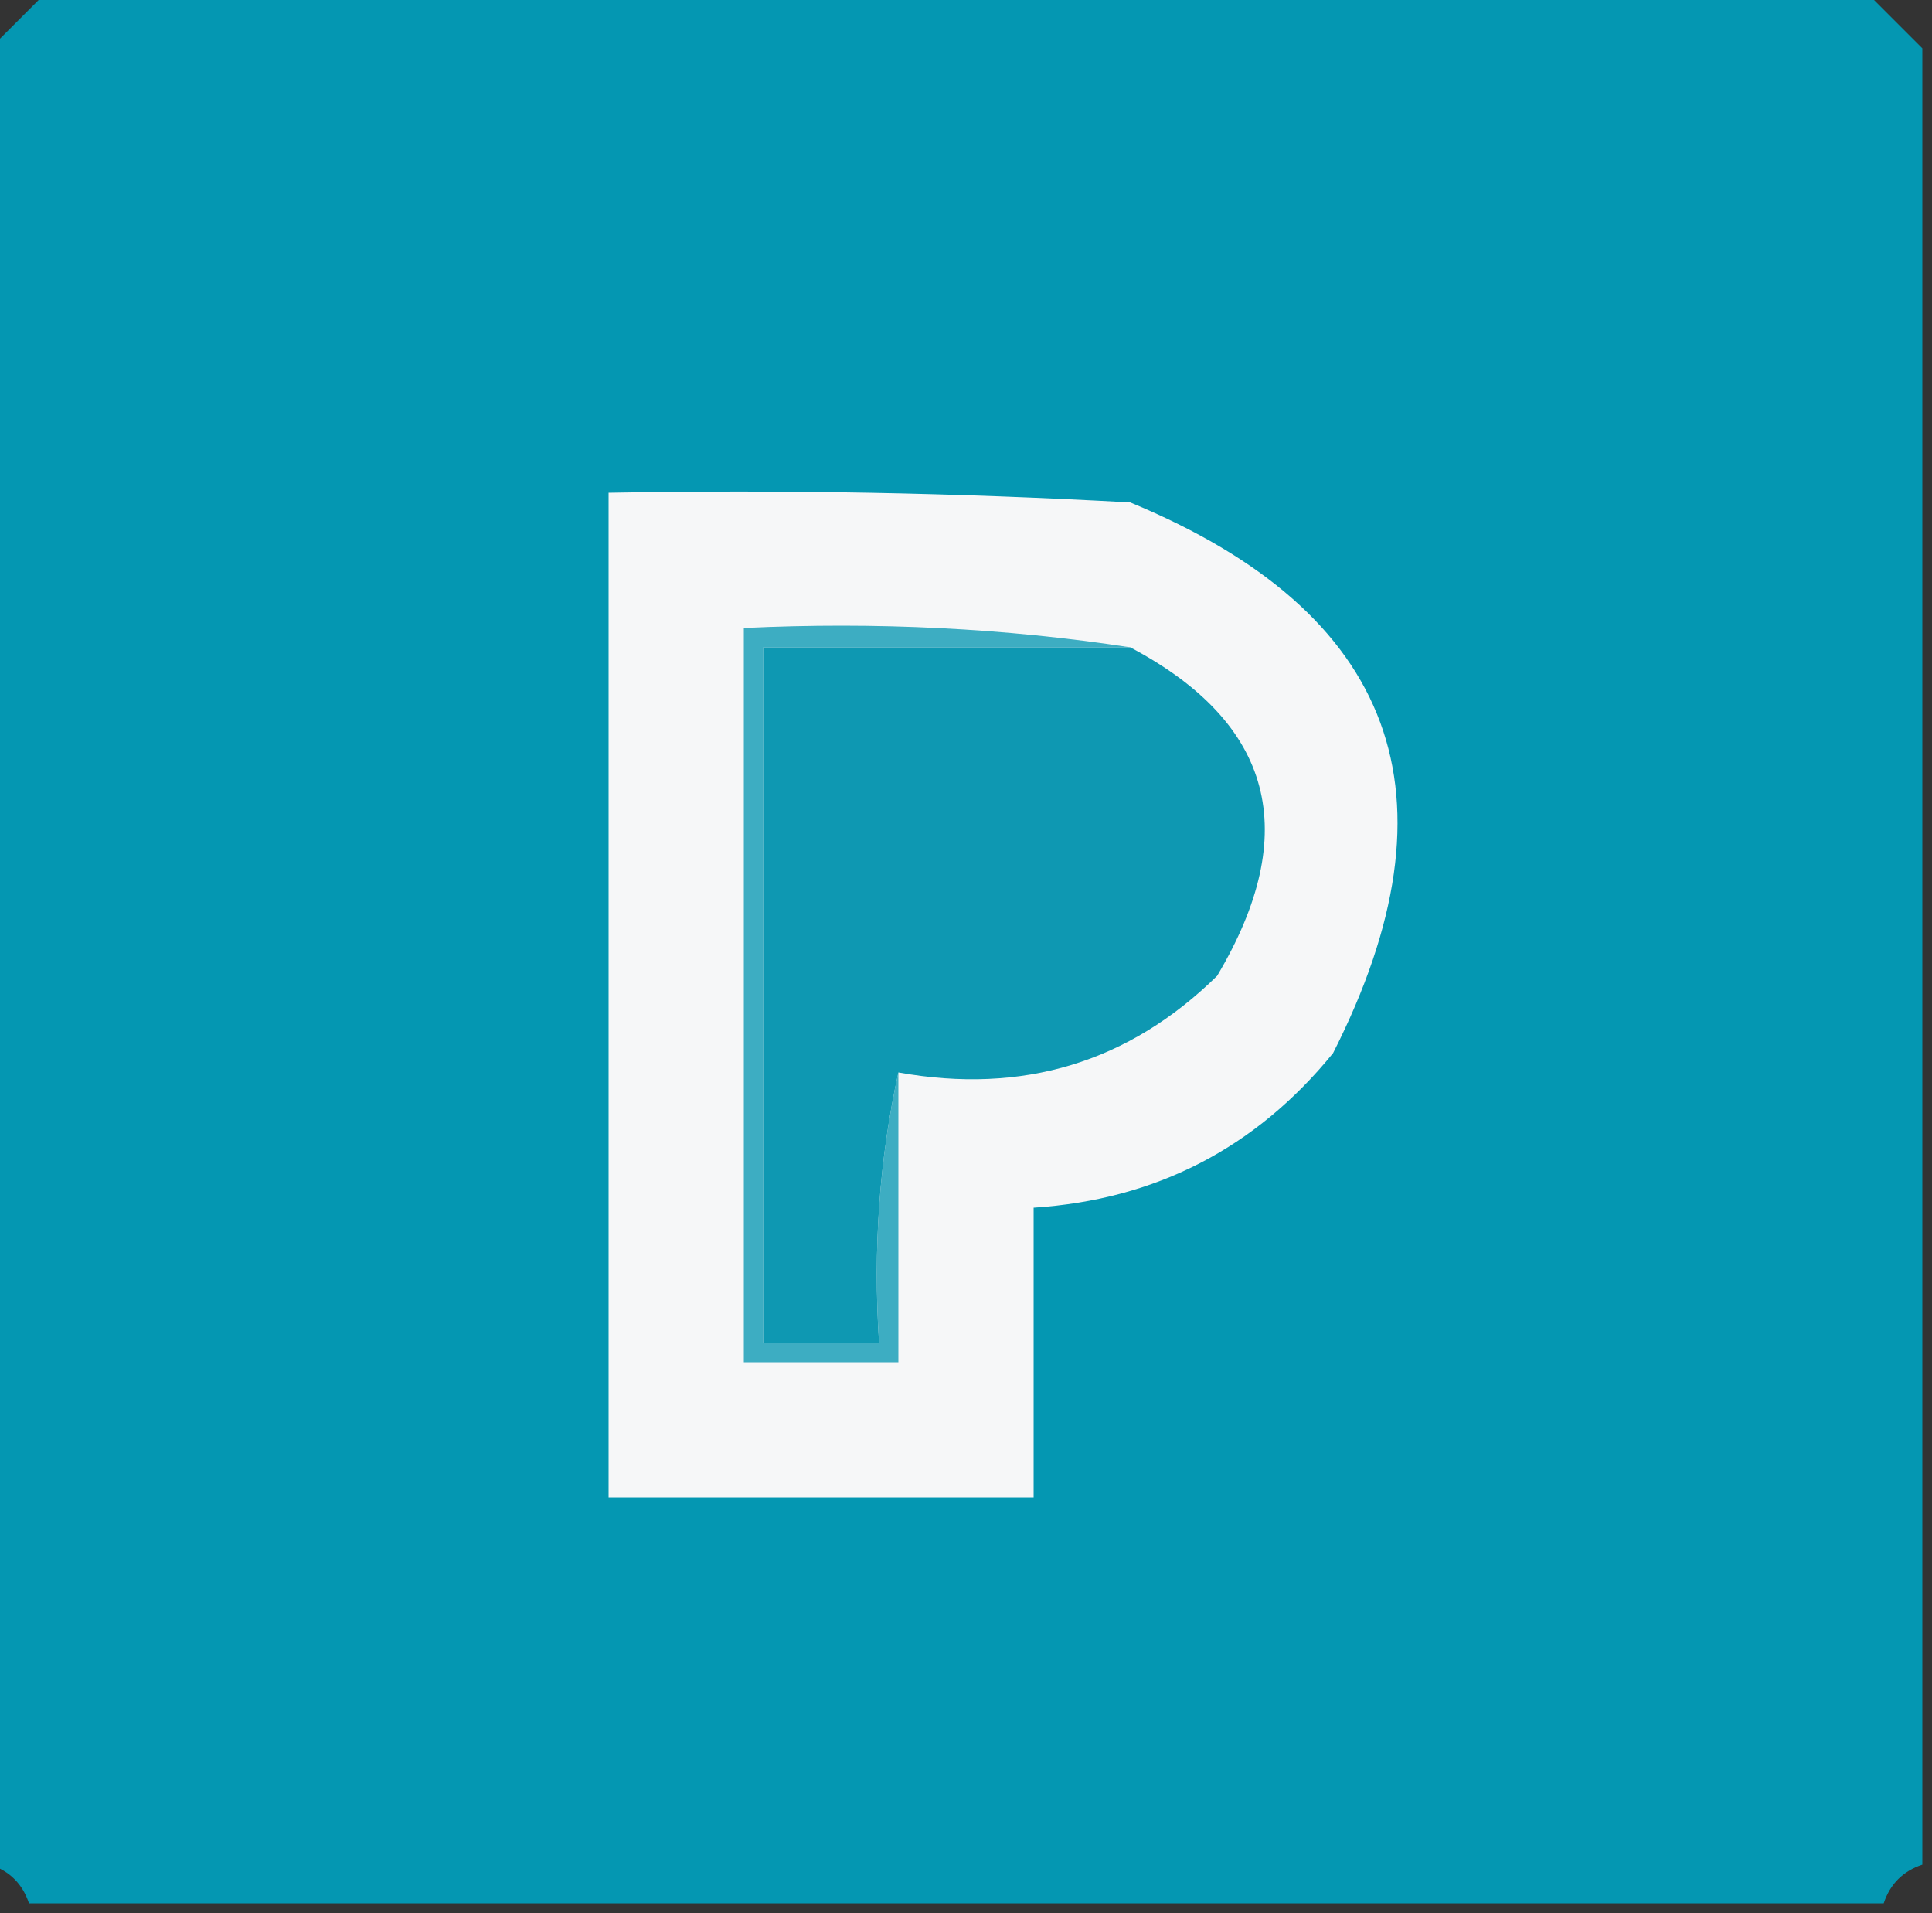 <?xml version="1.0" encoding="UTF-8"?>
<!DOCTYPE svg PUBLIC "-//W3C//DTD SVG 1.1//EN" "http://www.w3.org/Graphics/SVG/1.1/DTD/svg11.dtd">
<svg xmlns="http://www.w3.org/2000/svg" version="1.1" width="100px" height="99px" style="shape-rendering:geometricPrecision; text-rendering:geometricPrecision; image-rendering:optimizeQuality; fill-rule:evenodd; clip-rule:evenodd" xmlns:xlink="http://www.w3.org/1999/xlink">
<rect width="100%" height="100%" fill="#333333" stroke="none"/>
<g><path style="opacity:1" fill="#0497b2" d="M 2.5,-0.5 C 33.833,-0.5 65.167,-0.5 96.5,-0.5C 97.5,0.5 98.5,1.5 99.5,2.5C 99.5,33.833 99.5,65.167 99.5,96.5C 98.5,96.833 97.833,97.5 97.5,98.5C 65.5,98.5 33.5,98.5 1.5,98.5C 1.167,97.5 0.5,96.833 -0.5,96.5C -0.5,65.167 -0.5,33.833 -0.5,2.5C 0.5,1.5 1.5,0.5 2.5,-0.5 Z"/></g>
<g><path style="opacity:1" fill="#f6f7f8" d="M 31.5,25.5 C 40.506,25.334 49.506,25.5 58.5,26C 72.253,31.679 75.753,41.179 69,54.5C 64.997,59.418 59.831,62.085 53.5,62.5C 53.5,67.5 53.5,72.5 53.5,77.5C 46.167,77.5 38.833,77.5 31.5,77.5C 31.5,60.167 31.5,42.833 31.5,25.5 Z"/></g>
<g><path style="opacity:1" fill="#3dadc2" d="M 58.5,33.5 C 52.167,33.5 45.833,33.5 39.5,33.5C 39.5,45.5 39.5,57.5 39.5,69.5C 41.5,69.5 43.5,69.5 45.5,69.5C 45.181,64.637 45.514,59.97 46.5,55.5C 46.5,60.5 46.5,65.5 46.5,70.5C 43.833,70.5 41.167,70.5 38.5,70.5C 38.5,57.833 38.5,45.167 38.5,32.5C 45.354,32.176 52.021,32.509 58.5,33.5 Z"/></g>
<g><path style="opacity:1" fill="#0e98b2" d="M 58.5,33.5 C 65.907,37.421 67.407,43.087 63,50.5C 58.432,54.986 52.932,56.653 46.5,55.5C 45.514,59.97 45.181,64.637 45.5,69.5C 43.5,69.5 41.5,69.5 39.5,69.5C 39.5,57.5 39.5,45.5 39.5,33.5C 45.833,33.5 52.167,33.5 58.5,33.5 Z"/></g>
</svg>
